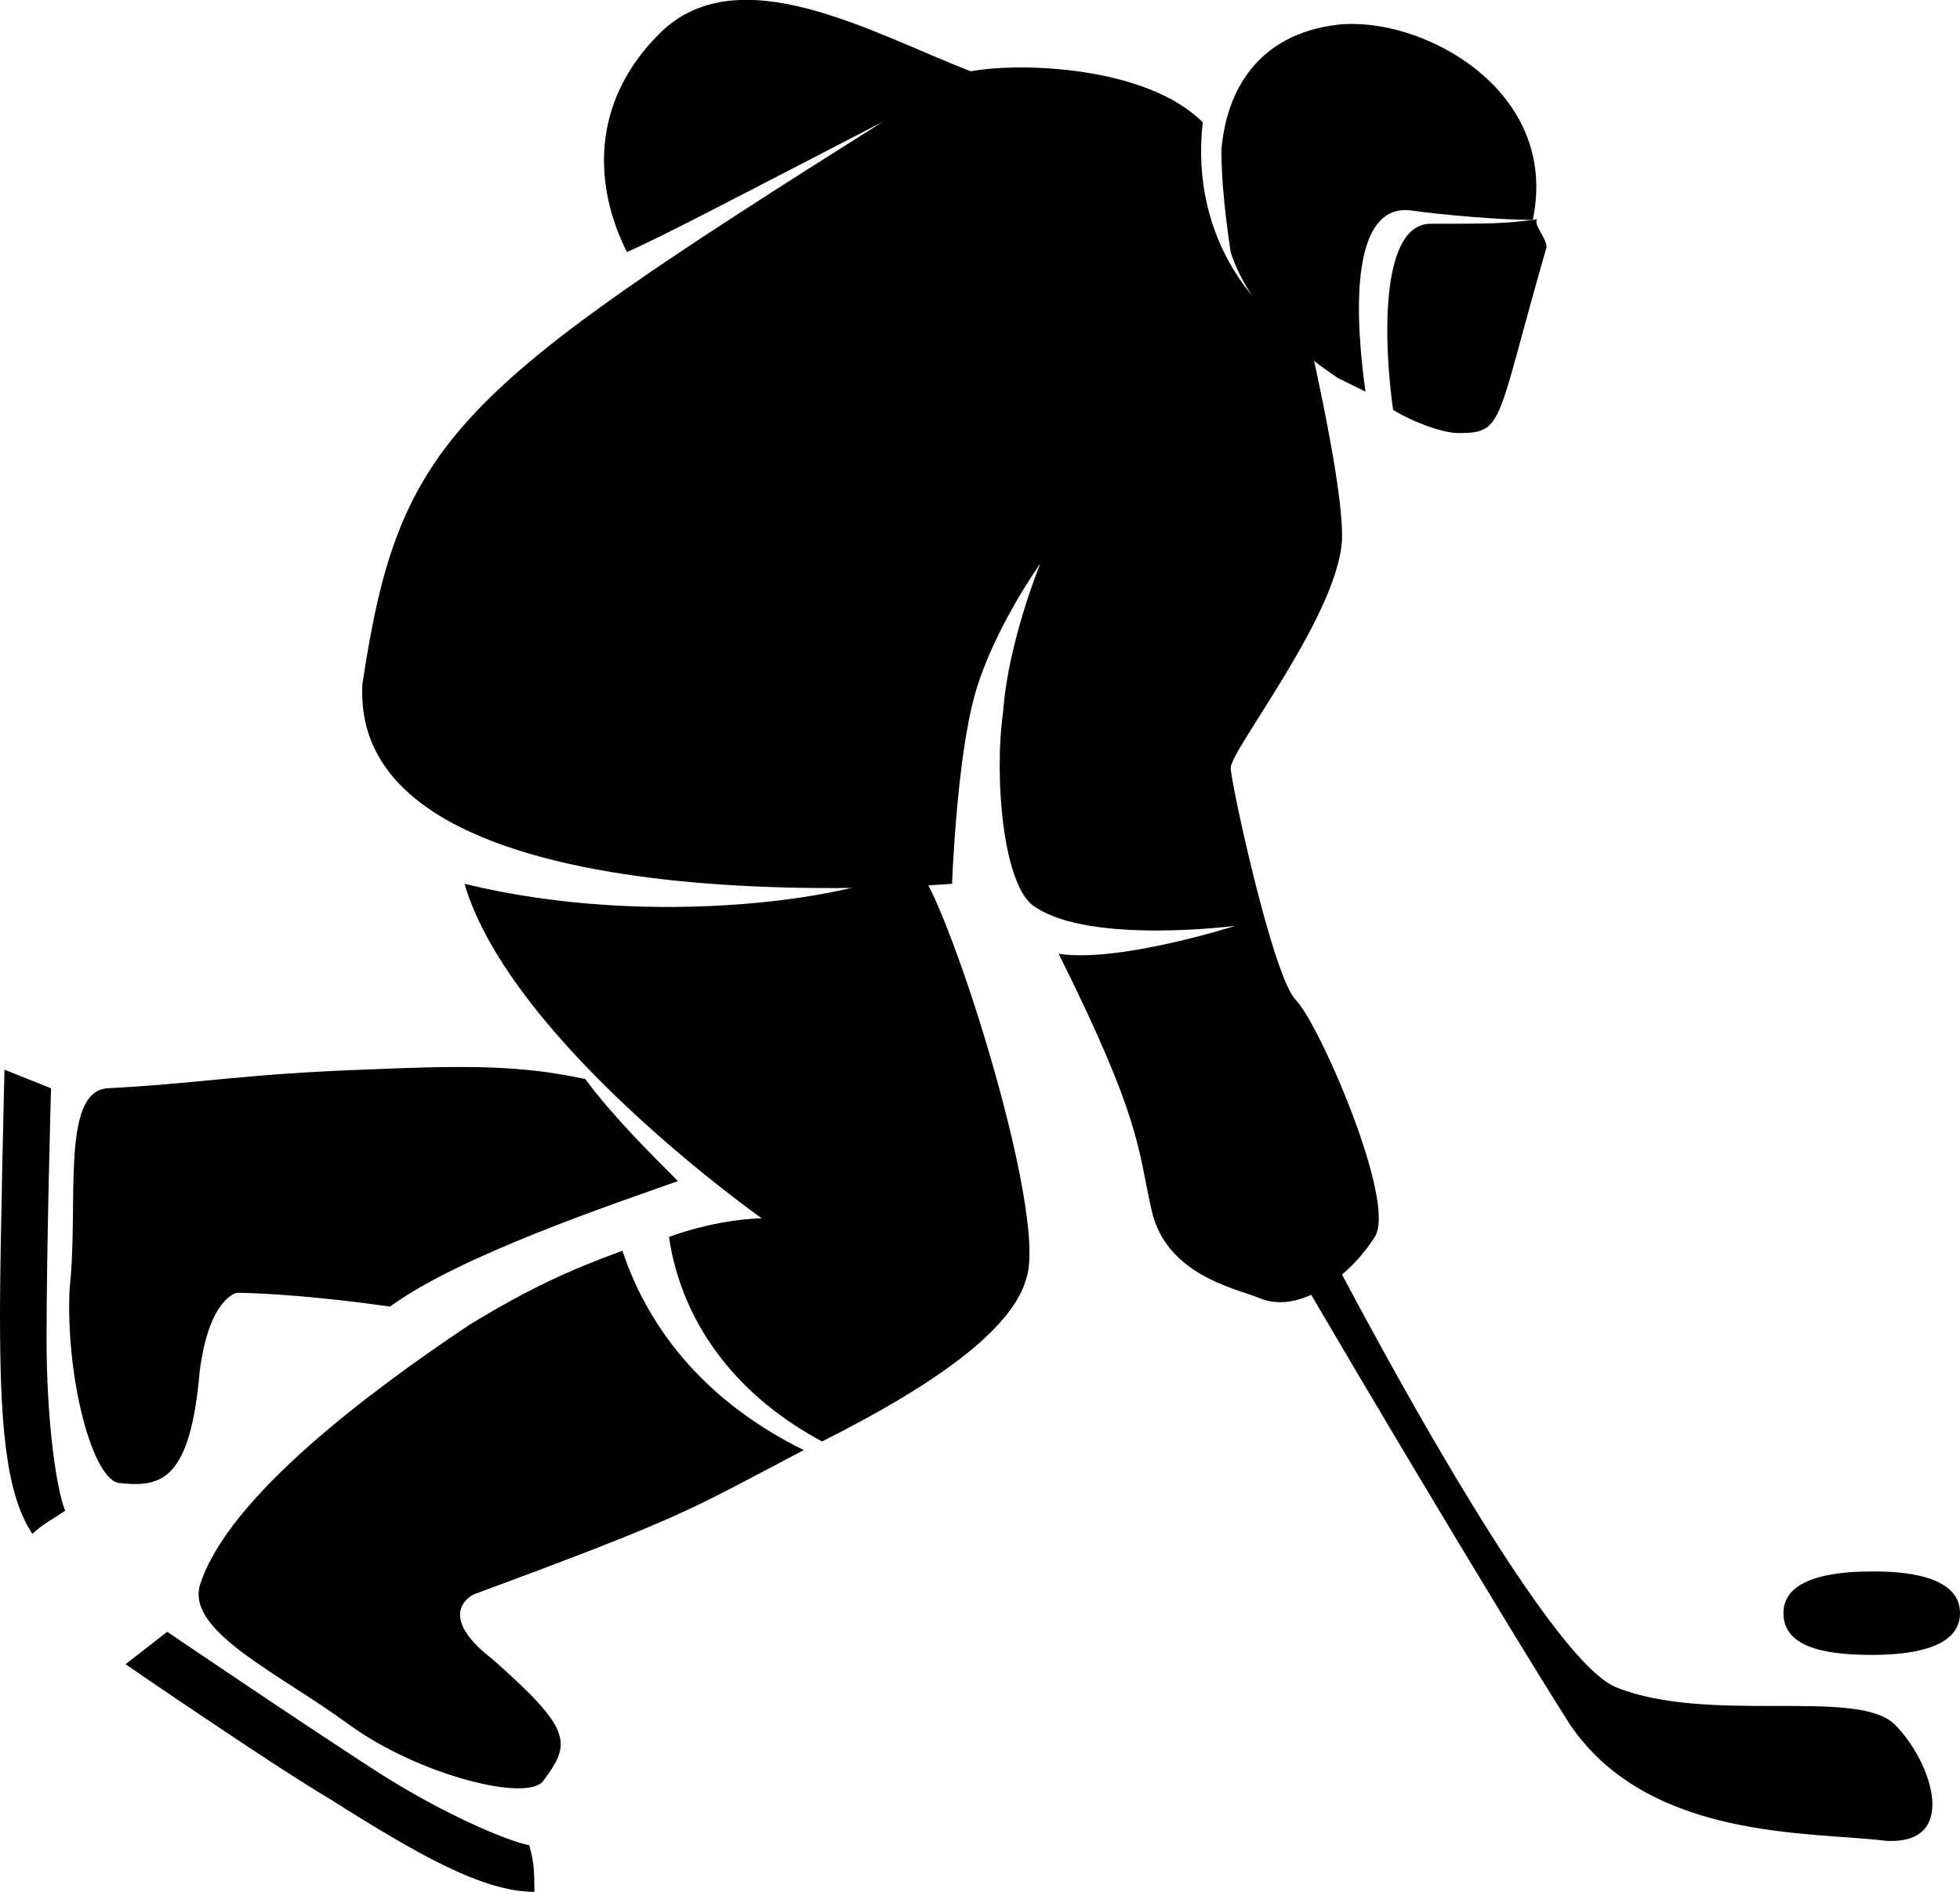 <?xml version="1.0" encoding="utf-8"?>
<!-- Generator: Adobe Illustrator 17.0.0, SVG Export Plug-In . SVG Version: 6.00 Build 0)  -->
<!DOCTYPE svg PUBLIC "-//W3C//DTD SVG 1.1//EN" "http://www.w3.org/Graphics/SVG/1.1/DTD/svg11.dtd">
<svg version="1.1" id="Layer_1" xmlns="http://www.w3.org/2000/svg" xmlns:xlink="http://www.w3.org/1999/xlink" x="0px" y="0px"
	 width="610.6px" height="589.3px" viewBox="0 0 610.6 589.3" enable-background="new 0 0 610.6 589.3" xml:space="preserve">
<g>
	<path d="M164.9,574.8c-7.2-1.4-27.5-10.1-47.7-23.1c-24.6-15.9-65.1-43.4-65.1-43.4l-13,10.1c0,0,46.3,31.8,63.7,42
		c27.5,17.4,47.7,28.9,63.7,28.9C166.4,582,166.4,580.6,164.9,574.8z"/>
	<path d="M193.9,389.6c-15.9,5.8-28.9,11.6-47.7,23.1c-30.4,20.3-75.2,53.5-83.9,81c-4.3,14.5,24.6,27.5,46.3,43.4
		c21.7,15.9,56.4,24.6,60.8,17.4c8.7-11.6,8.7-15.9-15.9-37.6c-18.8-14.5-5.8-20.3-5.8-20.3c66.6-24.6,66.6-26,102.7-44.9
		C221.4,437.4,202.6,415.7,193.9,389.6z"/>
	<path d="M319.7,398.3c7.2-20.3-26-123-34.7-128.8c-15.9,10.1-81,20.3-140.3,5.8c14.5,49.2,92.6,104.2,92.6,104.2s-13,0-28.9,5.8
		c4.3,28.9,23.1,50.6,47.7,63.7C290.8,431.6,315.4,414.2,319.7,398.3z"/>
	<path d="M20.3,470.6c-2.9-7.2-5.8-28.9-5.8-53.5c0-28.9,1.4-78.1,1.4-78.1l-14.5-5.8c0,0-1.4,56.4-1.4,75.2
		c0,33.3,1.4,56.4,10.1,69.4C13,475,15.9,473.5,20.3,470.6z"/>
	<path d="M211.2,367.9c-10.1-10.1-20.3-20.3-28.9-31.8c-20.3-4.3-36.2-4.3-69.4-2.9c-37.6,1.4-50.6,4.3-79.6,5.8
		c-14.5,1.4-8.7,36.2-11.6,62.2c-1.4,27.5,7.2,60.8,15.9,60.8c13,1.4,21.7-1.4,24.6-34.7c2.9-23.1,11.6-24.6,11.6-24.6
		s17.4,0,47.7,4.3C143.2,391.1,191,375.1,211.2,367.9z"/>
	<path d="M403.7,311.5c-7.2-7.2-20.3-68-20.3-72.3c0-5.8,34.7-49.2,34.7-72.3c0-11.6-4.3-34.7-10.1-60.8
		c-14.5-5.8-37.6-30.4-33.3-68c-17.4-17.4-56.4-18.8-72.3-15.9C272,10.5,230-14.1,205.4,10.5c-21.7,21.7-20.3,47.7-10.1,68
		c10.1-4.3,40.5-20.3,79.6-40.5c-133.1,83.9-150.5,98.4-162,175.1c-4.3,78.1,183.7,62.2,183.7,62.2s1.4-39.1,7.2-59.3
		s20.3-40.5,20.3-40.5s-10.1,24.6-11.6,46.3c-2.9,20.3,0,55,10.1,60.8c17.4,11.6,62.2,5.8,62.2,5.8s-36.2,11.6-55,8.7
		c26,52.1,24.6,60.8,28.9,79.6c4.3,20.3,26,24.6,33.3,27.5c13,5.8,28.9-7.2,36.2-18.8C435.5,375.1,410.9,318.7,403.7,311.5z"/>
	<path d="M590.3,537.2c-11.6-11.6-57.9,0-86.8-11.6c-21.7-8.7-78.1-112.9-102.7-162c-4.3,1.4-5.8,7.2-10.1,8.7
		c15.9,28.9,78.1,133.1,98.4,164.9c24.6,36.2,75.2,33.3,98.4,36.2C610.6,574.8,601.9,548.8,590.3,537.2z"/>
	<path d="M434,127.7c7.2,4.3,15.9,7.2,20.3,7.2c14.5,0,11.6-2.9,27.5-57.9c0-2.9-4.3-7.2-2.9-8.7c-10.1,1.4-14.5,1.4-33.3,1.4
		C429.7,69.9,431.1,107.5,434,127.7z"/>
	<path d="M416.7,7.7c-24.6,2.9-34.7,20.3-36.2,39.1c0,10.1,1.4,21.7,2.9,31.8c5.8,17.4,20.3,30.4,33.3,39.1c2.9,1.4,5.8,2.9,8.7,4.3
		c-2.9-20.3-5.8-59.3,14.5-56.4c10.1,1.4,27.5,2.9,37.6,2.9C486.1,27.9,442.7,4.8,416.7,7.7z"/>
	<path d="M610.6,502.5c0,10.1-13,13-27.5,13c-15.9,0-27.5-2.9-27.5-13s13-13,27.5-13C597.5,489.4,610.6,492.3,610.6,502.5z"/>
</g>
<g>
</g>
<g>
</g>
<g>
</g>
<g>
</g>
<g>
</g>
<g>
</g>
<g>
</g>
<g>
</g>
<g>
</g>
<g>
</g>
<g>
</g>
<g>
</g>
<g>
</g>
<g>
</g>
<g>
</g>
</svg>
